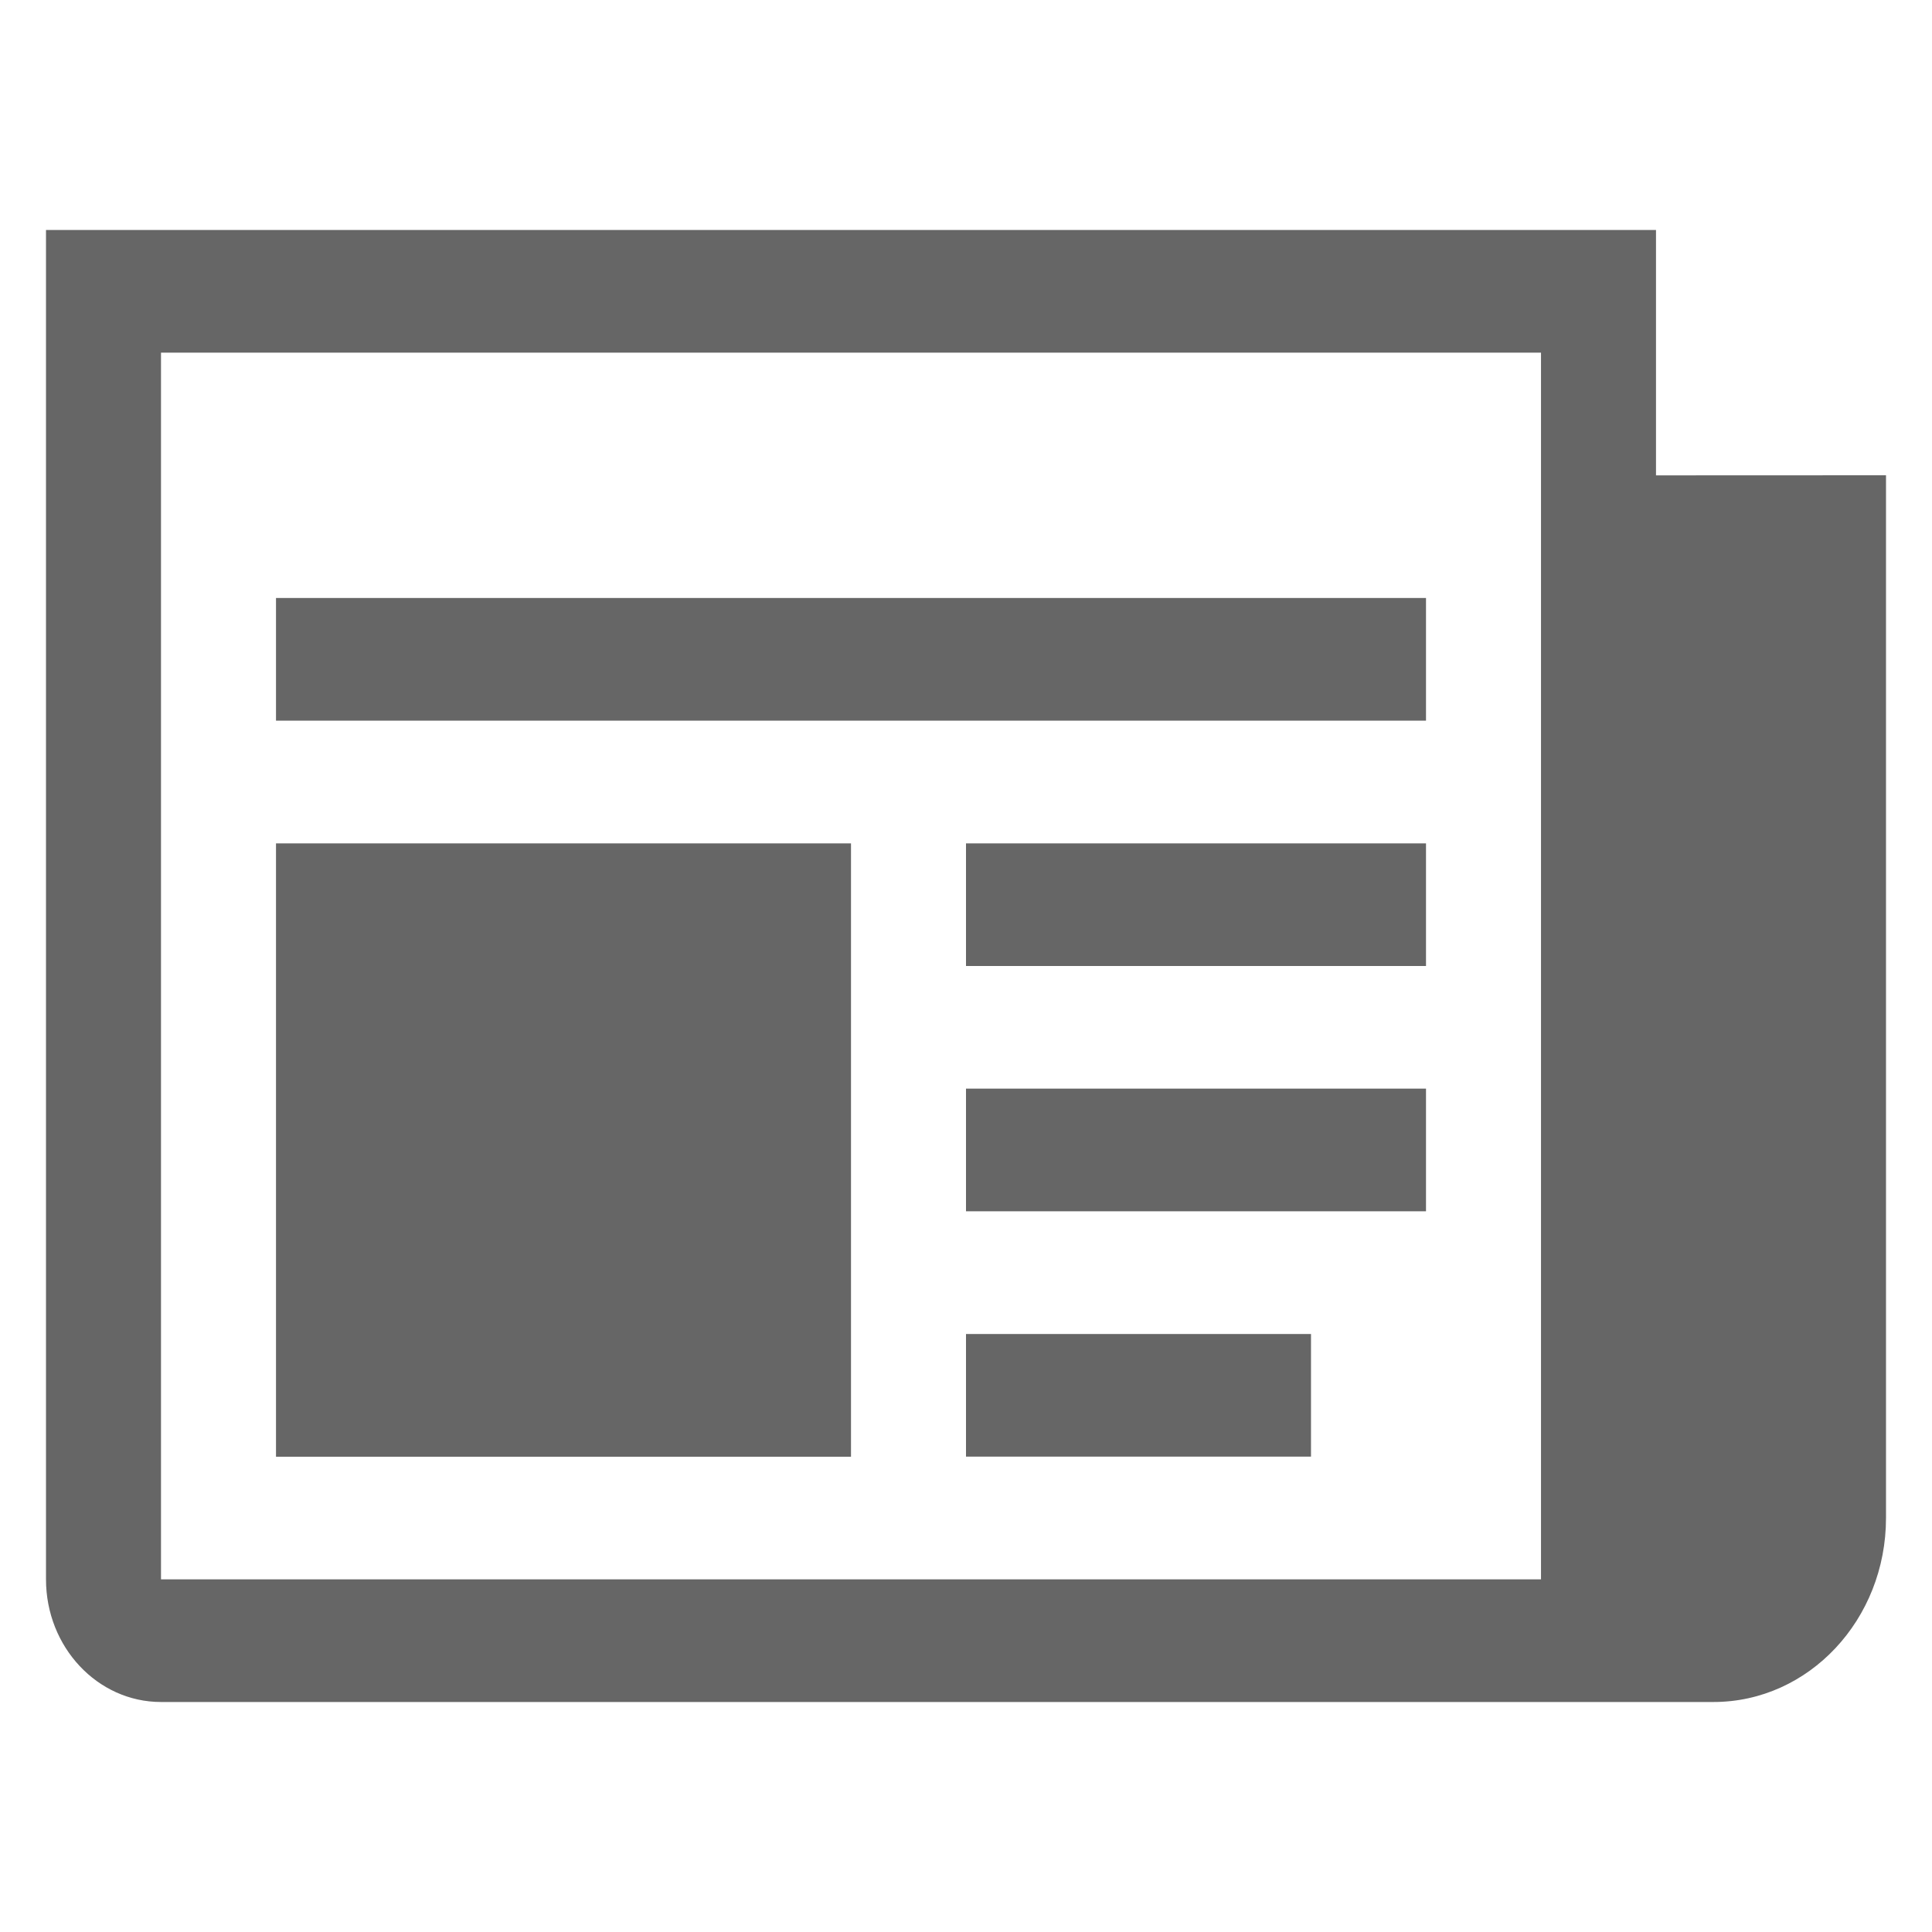 <?xml version="1.0" standalone="no"?><!DOCTYPE svg PUBLIC "-//W3C//DTD SVG 1.1//EN" "http://www.w3.org/Graphics/SVG/1.1/DTD/svg11.dtd"><svg class="icon" width="200px" height="200.00px" viewBox="0 0 1024 1024" version="1.1" xmlns="http://www.w3.org/2000/svg"><path d="M877.714 251.953V121.905H24.381v715.19c0 35.89 27.307 65 60.952 65H908.19c50.518 0 91.429-43.69 91.429-97.524V251.904l-121.905 0.049z m-60.952 585.143H85.333V186.904h731.429v650.192zM146.286 316.952H755.81v65H146.286v-65zM512 447h243.81v65H512v-65z m0 130h243.81v65H512v-65z m0 130.048h182.857v65H512v-65zM146.286 447h304.762v325.096H146.286V447z" fill="#666666" /></svg>